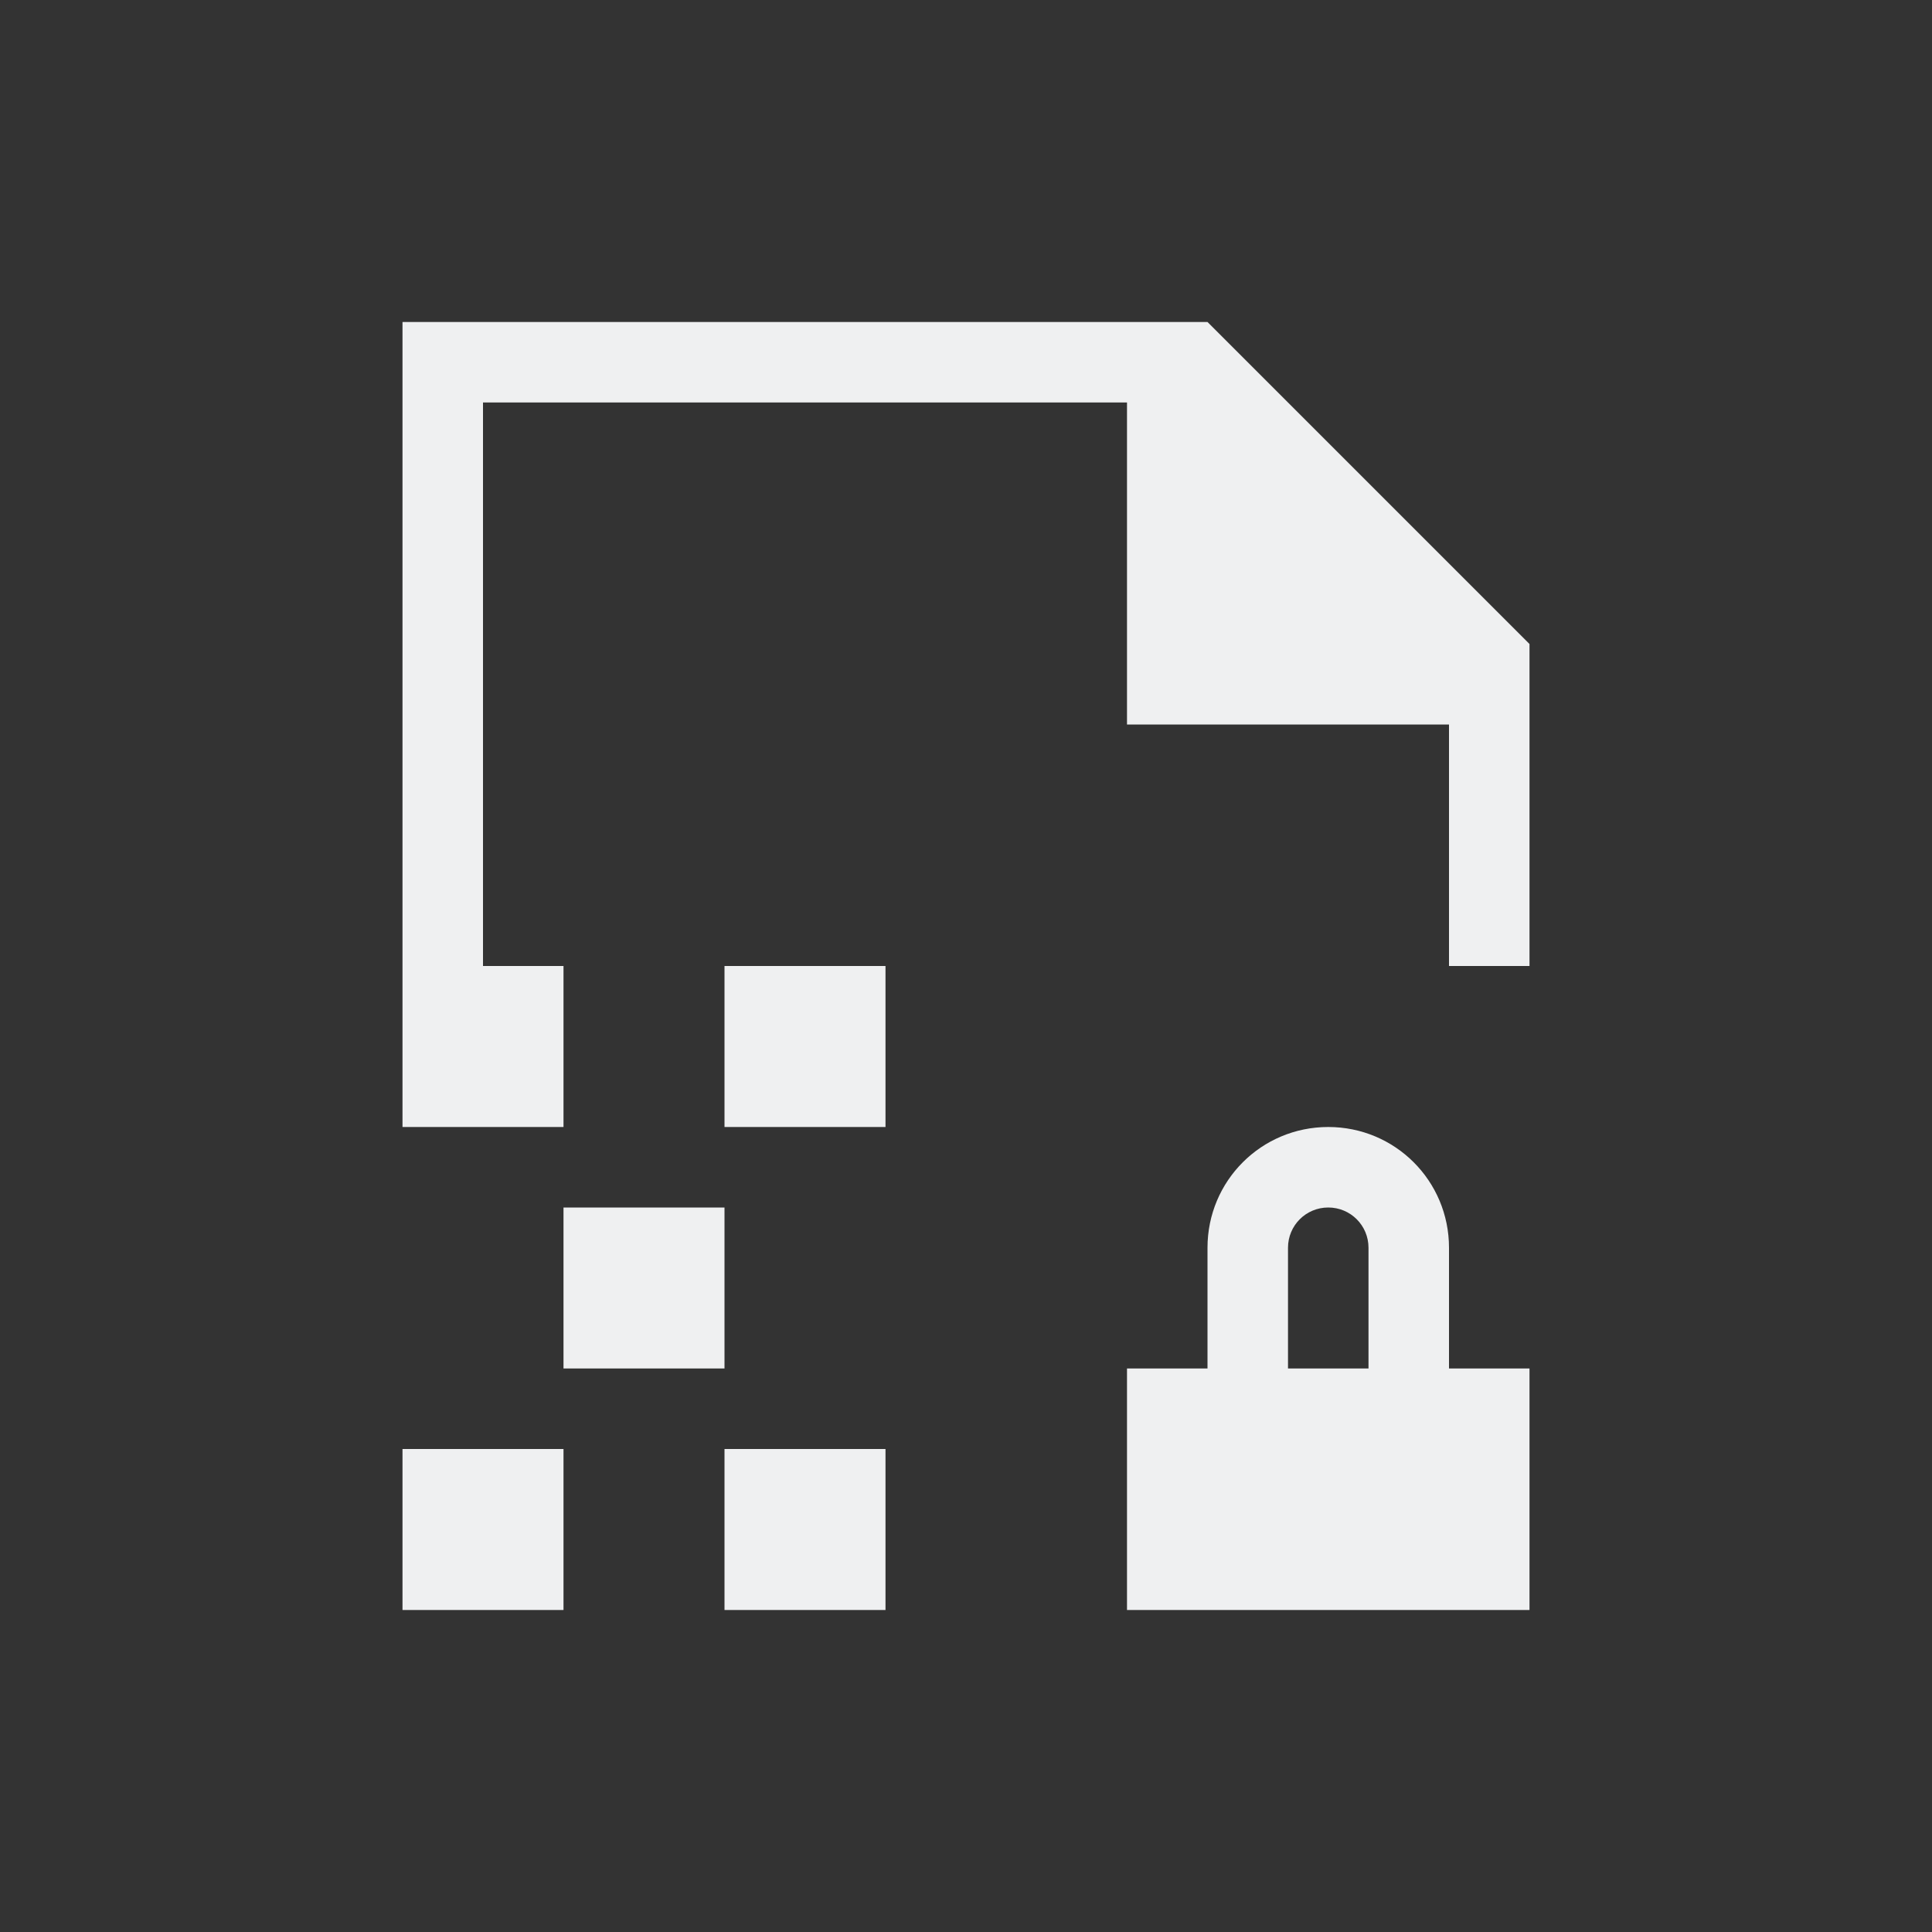 <!DOCTYPE svg>
<svg viewBox="0 0 24 24" version="1.1" xmlns="http://www.w3.org/2000/svg">
    <rect x="0" y="0" width="24" height="24" fill="#333333" stroke="none"/>
    <defs>
        <style type="text/css" id="current-color-scheme">
            .ColorScheme-Text {
                color:#eff0f1;
            }
        </style>
    </defs><g transform="translate(1,1)">
    <path class="ColorScheme-Text" style="fill:currentColor; fill-opacity:1; stroke:none" d="M 4 3 L 4 4 L 4 11 L 4 13 L 6 13 L 6 11 L 5 11 L 5 4 L 13 4 L 13 8 L 17 8 L 17 11 L 18 11 L 18 7 L 14 3 L 5 3 L 4 3 Z M 8 11 L 8 13 L 10 13 L 10 11 L 8 11 Z M 15.5 13 C 14.669 13 14 13.669 14 14.5 L 14 16 L 13 16 L 13 19 L 18 19 L 18 16 L 17 16 L 17 14.5 C 17 13.669 16.331 13 15.5 13 Z M 6 14 L 6 16 L 8 16 L 8 14 L 6 14 Z M 15.5 14 C 15.777 14 16 14.223 16 14.5 L 16 16 L 15 16 L 15 14.5 C 15 14.223 15.223 14 15.5 14 Z M 4 17 L 4 19 L 5 19 L 6 19 L 6 17 L 4 17 Z M 8 17 L 8 19 L 10 19 L 10 17 L 8 17 Z"/>
</g></svg>
